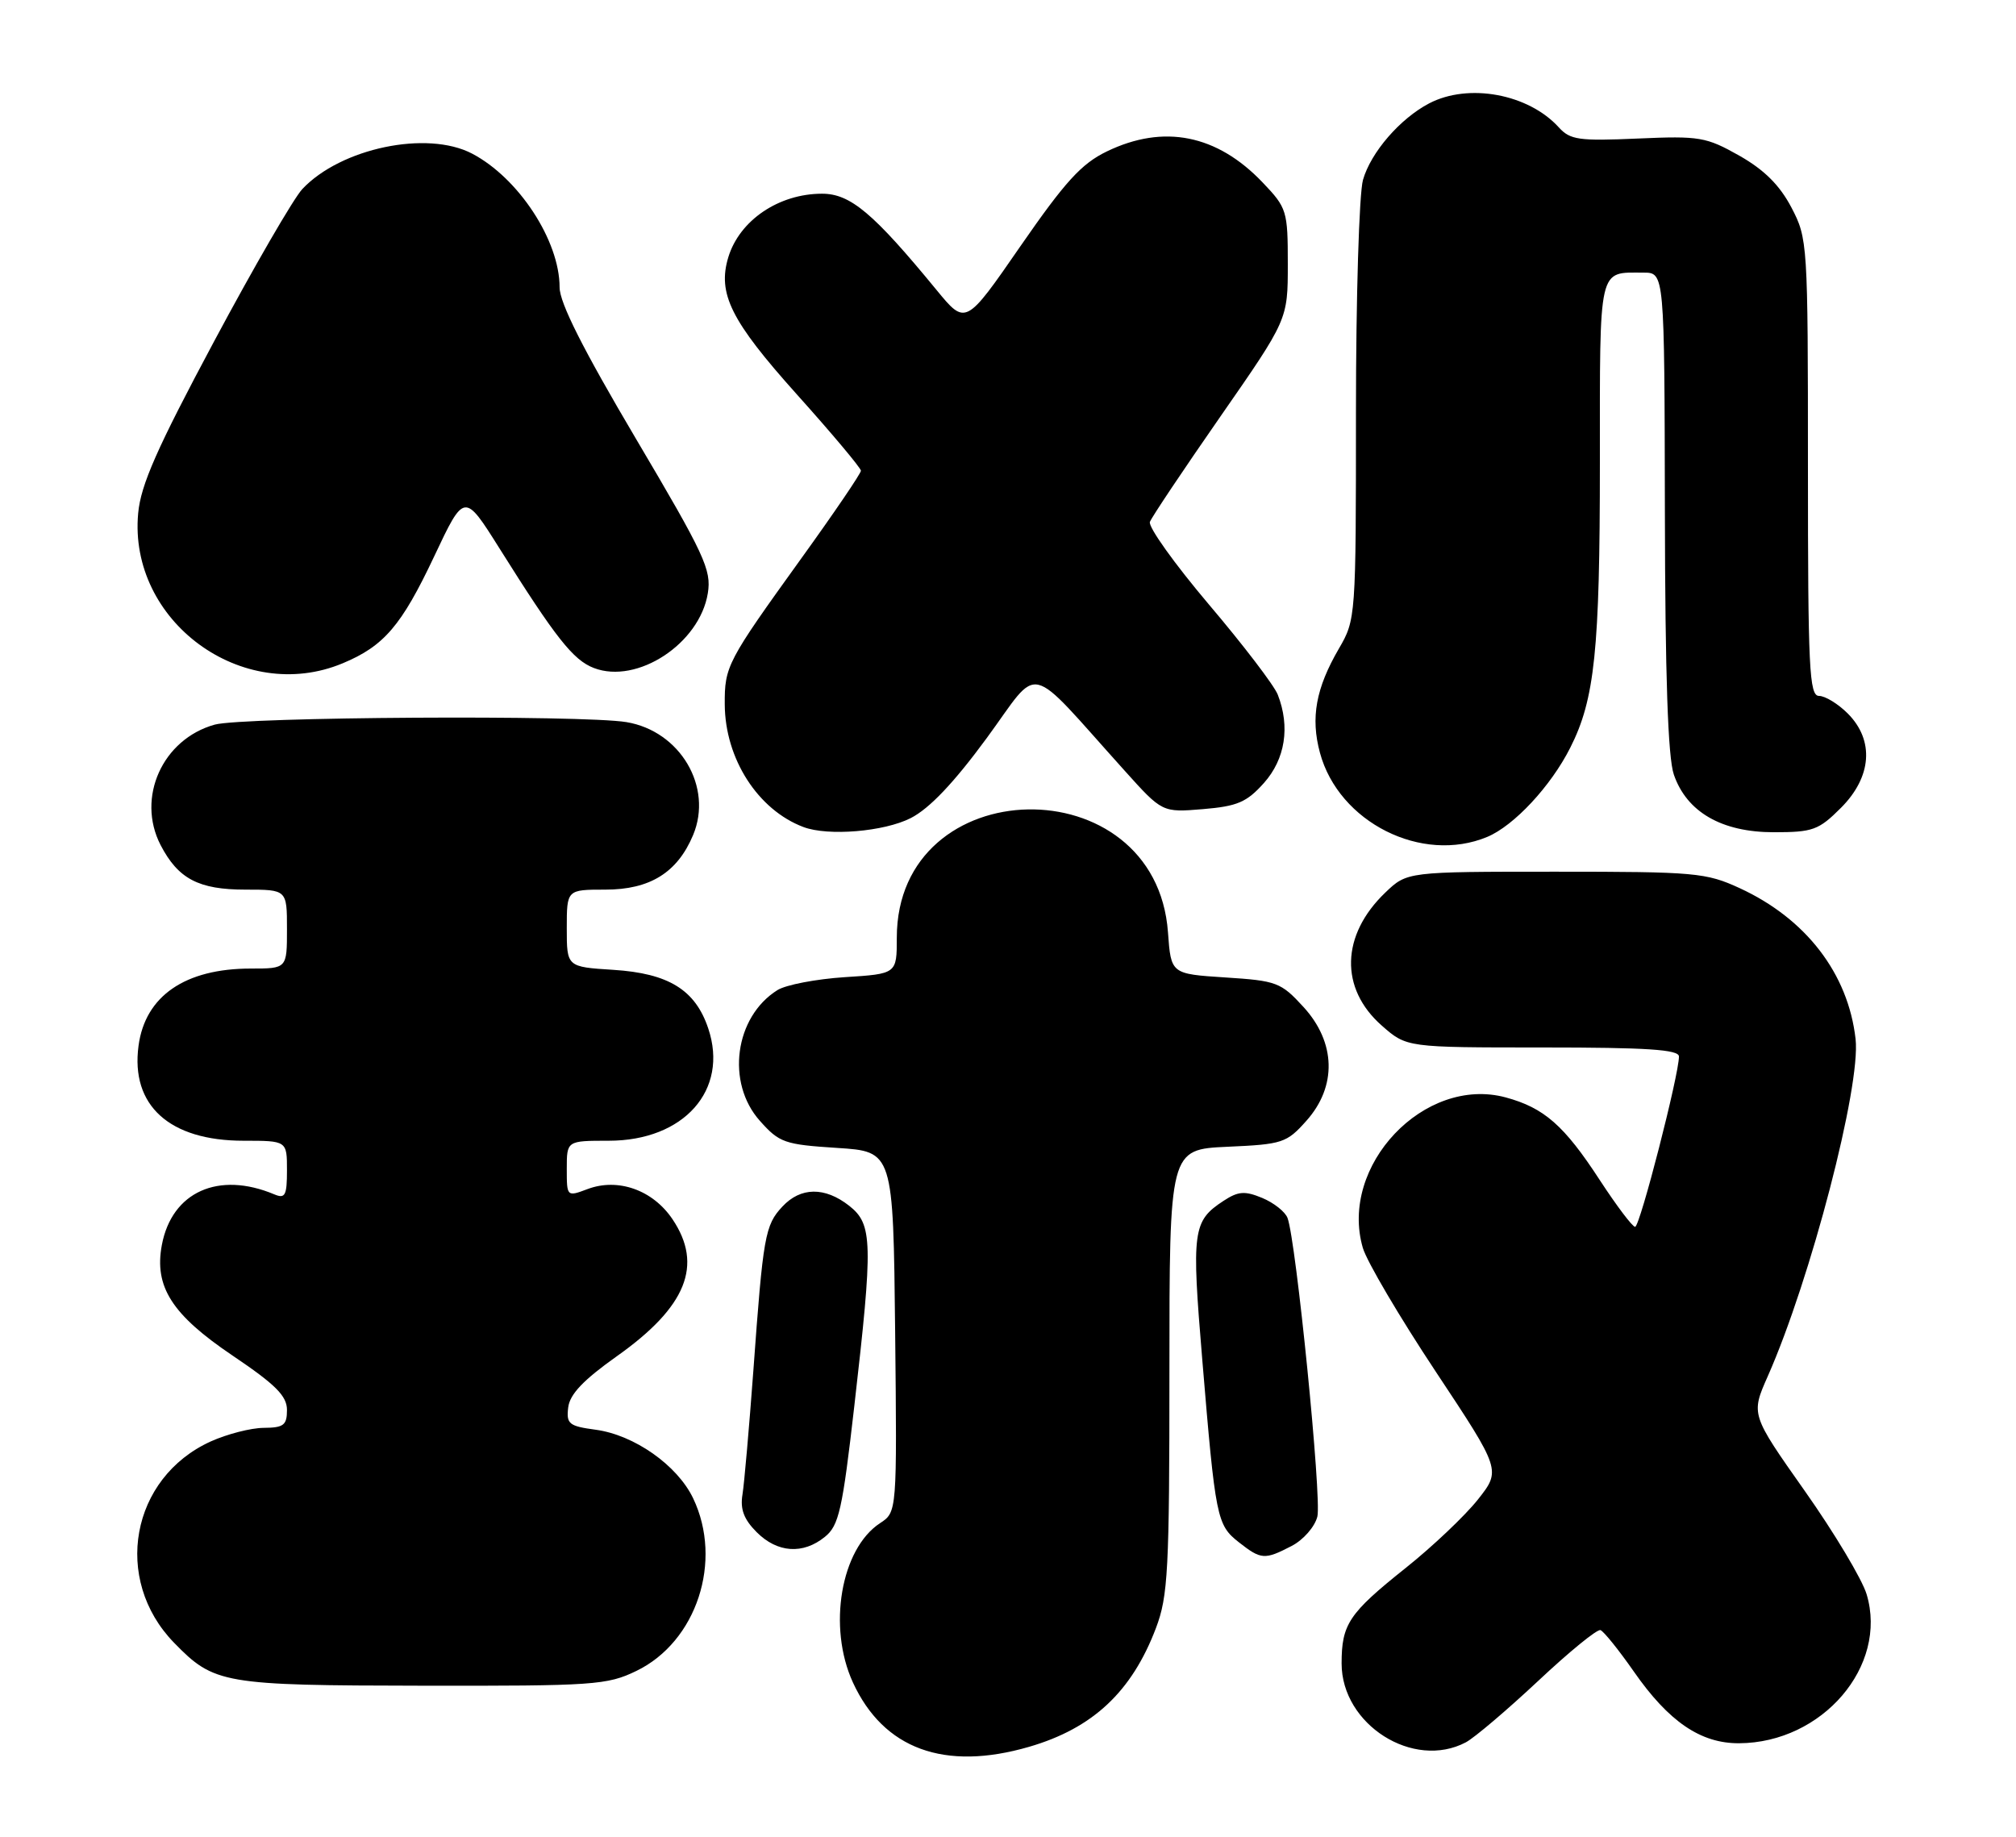 <?xml version="1.0" encoding="UTF-8" standalone="no"?>
<!DOCTYPE svg PUBLIC "-//W3C//DTD SVG 1.1//EN" "http://www.w3.org/Graphics/SVG/1.1/DTD/svg11.dtd" >
<svg xmlns="http://www.w3.org/2000/svg" xmlns:xlink="http://www.w3.org/1999/xlink" version="1.1" viewBox="0 0 281 256">
 <g >
 <path fill="currentColor"
d=" M 143.43 243.48 C 152.31 240.90 157.75 235.81 161.12 226.93 C 162.81 222.47 163.00 218.91 163.00 191.10 C 163.00 160.21 163.00 160.21 171.09 159.84 C 178.76 159.50 179.34 159.31 182.09 156.22 C 186.37 151.43 186.21 145.29 181.68 140.35 C 178.54 136.92 177.95 136.70 170.79 136.24 C 163.22 135.75 163.22 135.75 162.80 129.97 C 161.12 106.63 125.00 107.33 125.00 130.71 C 125.00 135.74 125.00 135.74 117.75 136.20 C 113.76 136.46 109.54 137.27 108.37 138.00 C 102.40 141.73 101.16 150.91 105.92 156.23 C 108.63 159.28 109.36 159.53 116.67 160.00 C 124.50 160.50 124.50 160.50 124.77 185.62 C 125.03 210.75 125.03 210.75 122.67 212.30 C 117.20 215.88 115.34 226.79 118.88 234.50 C 123.15 243.79 131.65 246.90 143.43 243.48 Z  M 204.32 242.85 C 205.52 242.21 210.04 238.37 214.38 234.31 C 218.71 230.24 222.62 227.05 223.08 227.21 C 223.53 227.37 225.62 229.96 227.72 232.97 C 232.60 239.98 237.05 243.01 242.40 242.98 C 254.02 242.92 263.18 232.22 260.18 222.22 C 259.56 220.14 255.68 213.65 251.55 207.80 C 244.04 197.15 244.04 197.15 246.40 191.83 C 252.39 178.28 259.39 151.39 258.64 144.82 C 257.61 135.70 251.72 128.05 242.50 123.80 C 237.79 121.63 236.29 121.50 216.82 121.50 C 196.13 121.50 196.13 121.50 193.09 124.41 C 186.90 130.34 186.71 137.78 192.61 142.96 C 196.07 146.00 196.07 146.00 215.03 146.00 C 229.53 146.00 234.00 146.29 234.02 147.25 C 234.05 149.70 228.58 171.00 227.91 171.00 C 227.54 171.00 225.32 168.06 222.97 164.46 C 218.02 156.86 215.22 154.41 209.87 152.96 C 198.54 149.91 186.62 162.49 189.96 173.94 C 190.52 175.84 195.08 183.58 200.10 191.15 C 209.23 204.92 209.23 204.92 205.98 209.03 C 204.19 211.28 199.65 215.59 195.88 218.59 C 188.01 224.87 187.00 226.38 187.00 231.86 C 187.00 240.38 196.99 246.72 204.32 242.85 Z  M 88.70 232.90 C 97.10 228.84 100.80 217.59 96.61 208.83 C 94.40 204.22 88.39 200.00 83.02 199.28 C 79.30 198.78 78.92 198.47 79.20 196.17 C 79.42 194.33 81.32 192.34 86.00 189.02 C 95.68 182.17 98.04 176.33 93.73 169.93 C 90.99 165.86 86.13 164.14 81.89 165.74 C 79.01 166.82 79.00 166.81 79.00 162.91 C 79.00 159.00 79.00 159.00 84.85 159.00 C 95.34 159.00 101.60 151.93 98.72 143.35 C 96.92 137.97 93.20 135.67 85.49 135.18 C 79.00 134.77 79.00 134.77 79.00 129.38 C 79.00 124.00 79.00 124.00 84.37 124.00 C 90.60 124.00 94.42 121.62 96.61 116.39 C 99.41 109.69 94.80 101.89 87.31 100.65 C 81.14 99.63 33.82 99.92 29.93 101.00 C 22.64 103.03 18.98 111.18 22.38 117.78 C 24.83 122.50 27.68 124.00 34.22 124.00 C 40.00 124.00 40.00 124.00 40.00 129.50 C 40.00 135.00 40.00 135.00 34.97 135.00 C 25.80 135.00 20.24 138.82 19.31 145.76 C 18.19 154.09 23.62 159.00 33.95 159.00 C 40.00 159.00 40.00 159.00 40.00 163.11 C 40.00 166.63 39.75 167.11 38.25 166.48 C 30.46 163.20 23.95 166.13 22.56 173.53 C 21.47 179.35 23.96 183.24 32.41 188.94 C 38.43 193.00 40.00 194.57 40.00 196.53 C 40.00 198.65 39.53 199.00 36.75 199.02 C 34.96 199.03 31.65 199.89 29.38 200.91 C 18.22 205.98 15.65 220.13 24.27 228.98 C 29.85 234.71 31.06 234.92 58.93 234.96 C 82.76 235.00 84.64 234.87 88.70 232.90 Z  M 180.04 215.48 C 181.66 214.64 183.26 212.82 183.62 211.39 C 184.25 208.87 180.65 172.87 179.46 169.76 C 179.13 168.89 177.54 167.64 175.93 166.97 C 173.50 165.97 172.60 166.03 170.54 167.38 C 166.24 170.20 166.07 171.50 167.58 189.54 C 169.42 211.64 169.60 212.54 172.67 214.96 C 175.78 217.40 176.26 217.44 180.04 215.48 Z  M 114.98 214.21 C 116.93 212.64 117.42 210.47 119.08 195.96 C 121.70 173.13 121.64 170.65 118.37 168.07 C 114.97 165.40 111.60 165.44 109.05 168.18 C 106.63 170.77 106.37 172.26 105.01 191.00 C 104.42 198.97 103.74 206.76 103.49 208.31 C 103.15 210.36 103.69 211.78 105.47 213.56 C 108.35 216.45 111.93 216.69 114.98 214.21 Z  M 207.30 116.65 C 211.03 115.09 216.16 109.59 218.87 104.22 C 222.29 97.47 223.00 90.63 223.00 64.56 C 223.00 36.78 222.72 38.00 229.08 38.00 C 232.00 38.00 232.00 38.00 232.06 71.25 C 232.10 94.27 232.48 105.57 233.31 107.97 C 235.11 113.19 239.98 116.00 247.25 116.00 C 252.68 116.00 253.49 115.71 256.60 112.60 C 260.91 108.29 261.28 103.19 257.55 99.45 C 256.20 98.10 254.40 97.00 253.55 97.00 C 252.18 97.00 252.00 93.21 252.00 65.16 C 252.00 33.81 251.96 33.25 249.69 28.91 C 248.06 25.81 245.91 23.67 242.44 21.70 C 237.81 19.09 236.91 18.93 228.28 19.31 C 220.08 19.67 218.86 19.50 217.28 17.76 C 213.05 13.09 204.70 11.54 199.20 14.41 C 195.15 16.53 191.08 21.23 189.98 25.07 C 189.44 26.95 189.00 41.50 189.00 57.41 C 189.00 86.05 188.98 86.36 186.62 90.41 C 183.41 95.93 182.66 100.04 183.98 104.92 C 186.59 114.62 198.19 120.45 207.30 116.65 Z  M 126.94 114.03 C 129.55 112.70 132.96 109.11 137.54 102.87 C 145.15 92.50 142.83 91.96 156.75 107.41 C 162.00 113.25 162.00 113.25 167.67 112.78 C 172.47 112.38 173.77 111.82 176.17 109.14 C 179.14 105.81 179.85 101.30 178.10 96.82 C 177.60 95.54 173.28 89.88 168.49 84.24 C 163.71 78.59 160.01 73.42 160.28 72.74 C 160.54 72.06 164.98 65.43 170.13 58.02 C 179.50 44.54 179.50 44.54 179.50 36.82 C 179.50 29.38 179.38 28.98 176.00 25.44 C 169.64 18.76 162.20 17.27 154.27 21.11 C 150.73 22.82 148.46 25.32 142.25 34.29 C 134.60 45.36 134.60 45.36 130.55 40.43 C 121.72 29.68 118.53 27.00 114.58 27.00 C 108.56 27.00 103.09 30.70 101.52 35.84 C 99.98 40.91 101.87 44.71 111.04 54.94 C 115.97 60.43 120.00 65.24 120.00 65.61 C 120.00 65.99 116.24 71.52 111.64 77.90 C 101.33 92.22 100.99 92.86 101.02 98.18 C 101.06 105.76 105.64 112.89 112.00 115.28 C 115.44 116.57 123.23 115.92 126.94 114.03 Z  M 47.77 92.45 C 53.53 90.05 55.96 87.20 60.51 77.57 C 64.72 68.64 64.72 68.64 69.61 76.42 C 77.47 88.94 79.90 92.01 82.78 93.11 C 88.82 95.42 97.52 89.71 98.66 82.69 C 99.19 79.43 98.22 77.34 88.62 61.12 C 81.25 48.65 78.00 42.21 78.00 40.05 C 78.00 33.54 72.29 24.81 65.80 21.41 C 59.53 18.13 47.51 20.64 42.14 26.35 C 40.93 27.64 35.39 37.20 29.83 47.60 C 21.89 62.45 19.62 67.58 19.26 71.53 C 17.86 86.57 33.82 98.28 47.77 92.45 Z "/>
</g>
</svg>